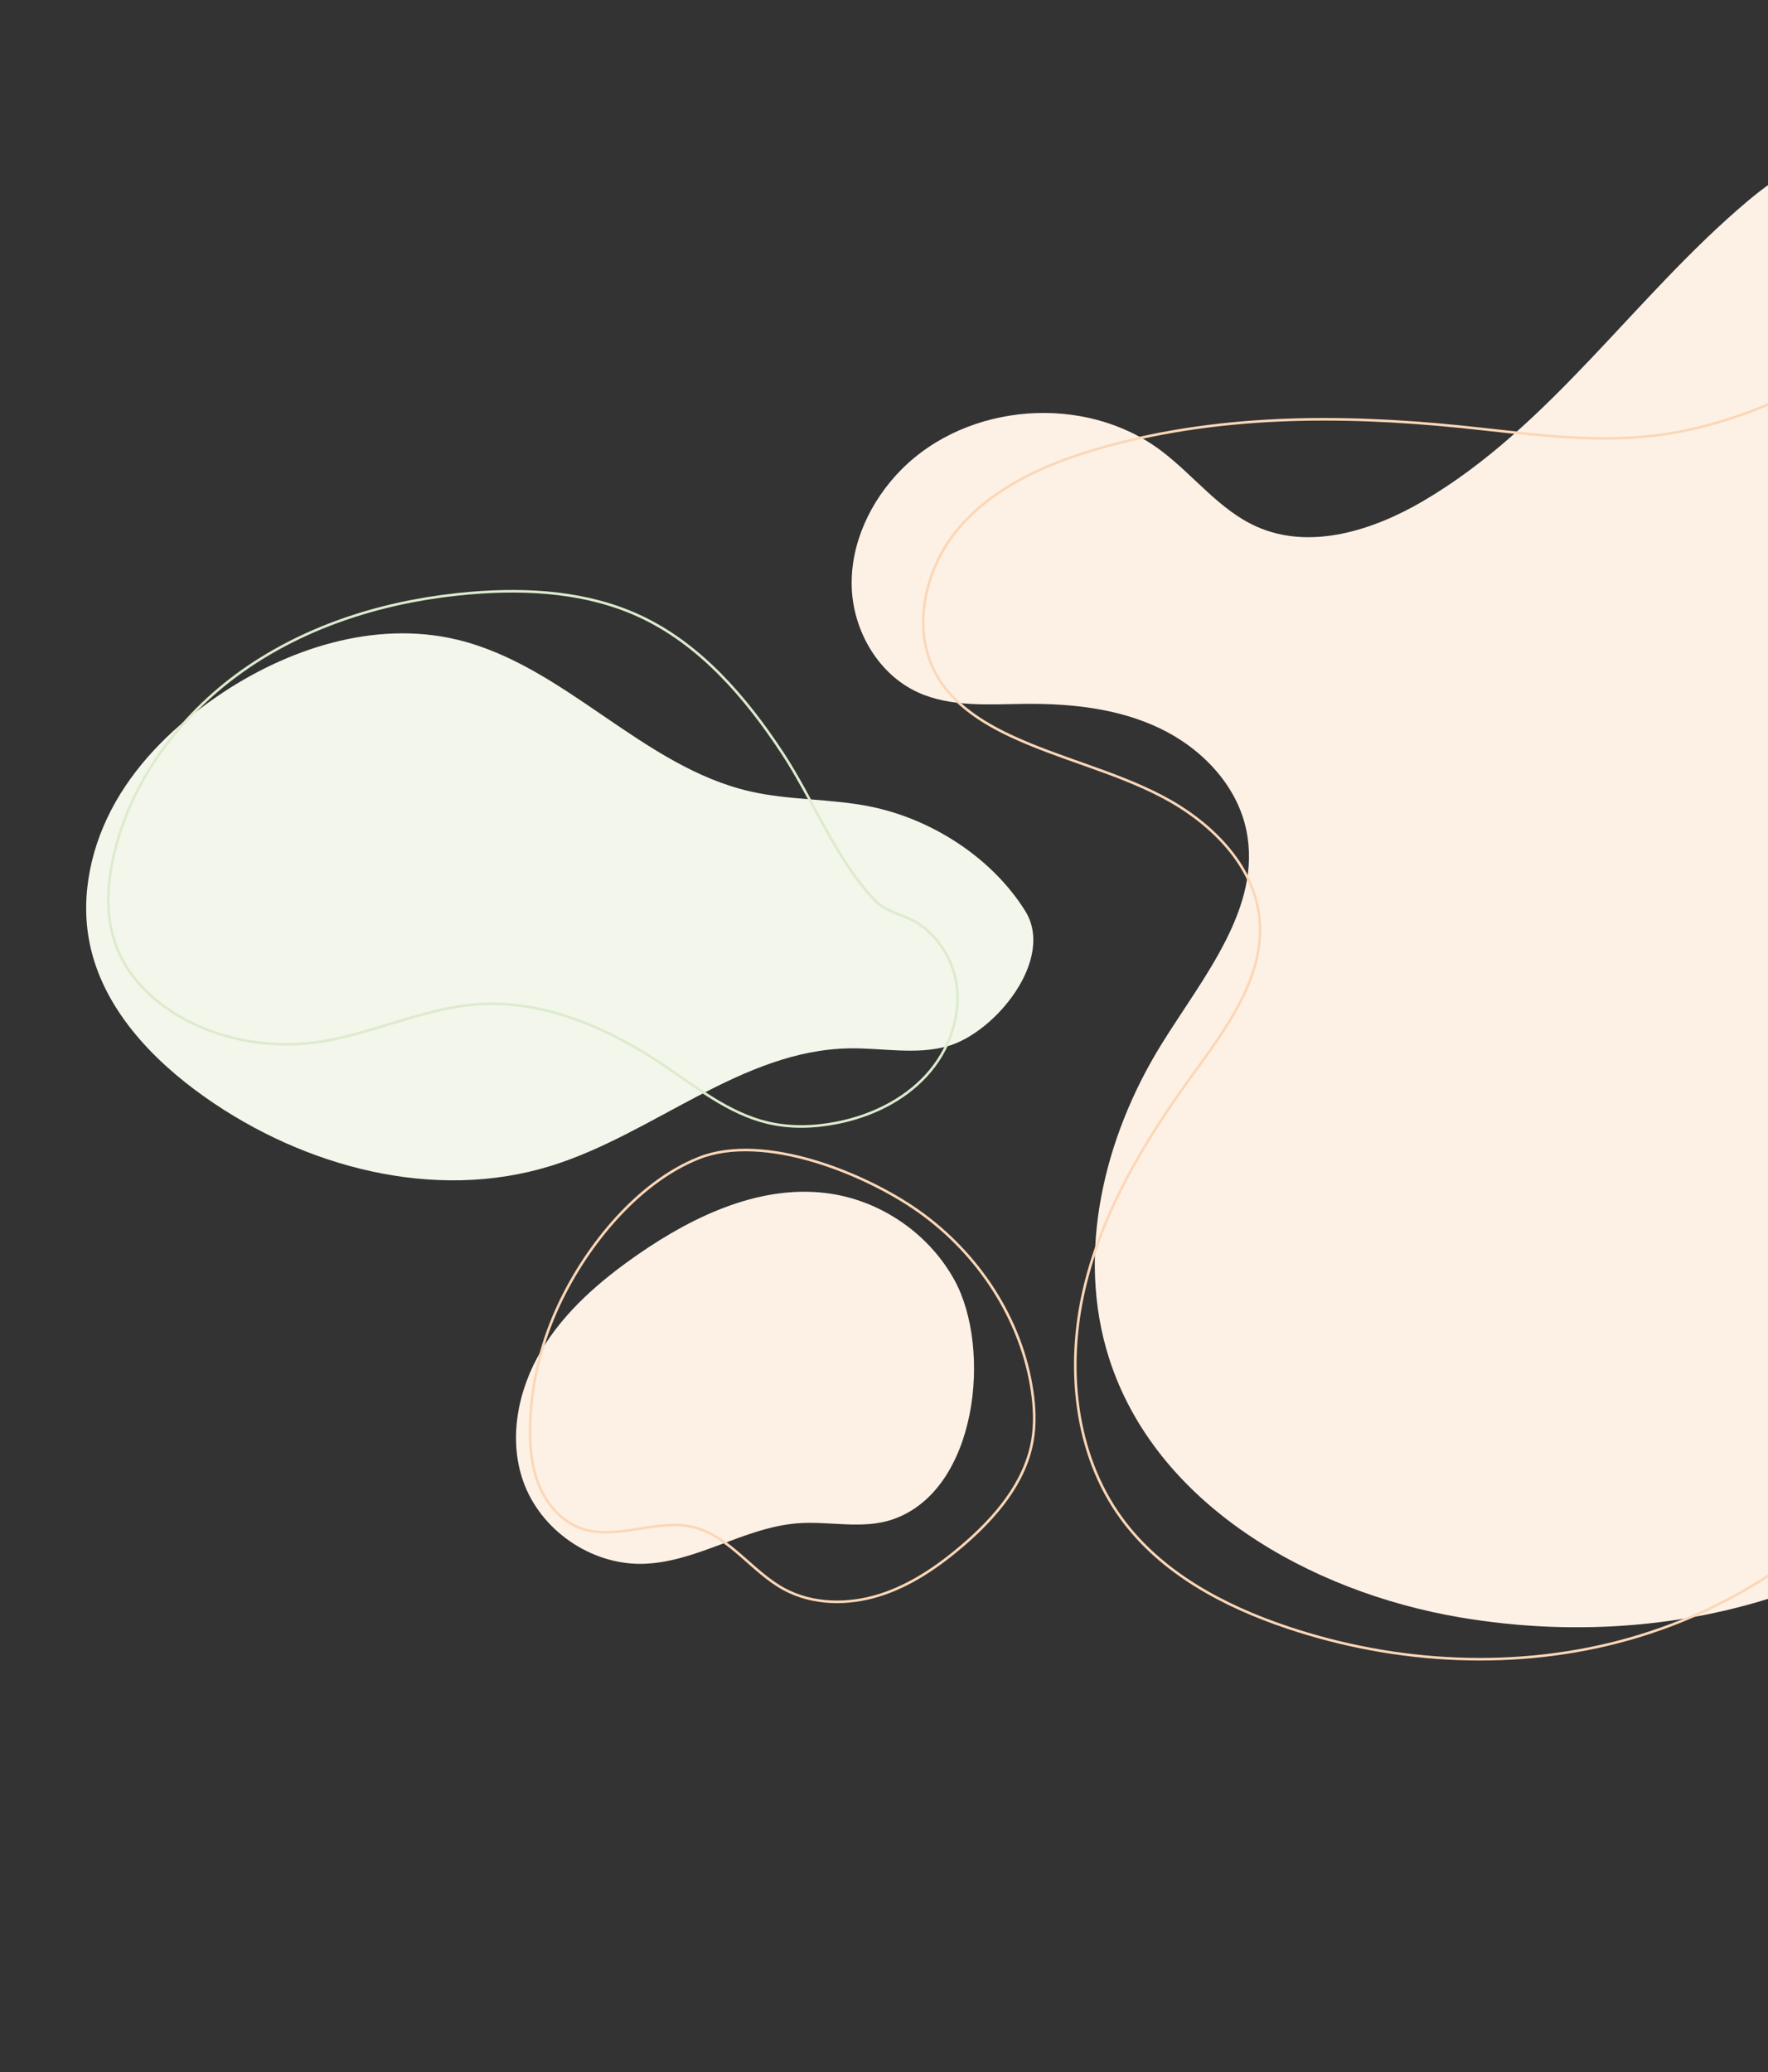 <svg width="1366" height="1601" viewBox="0 0 1366 1601" fill="none" xmlns="http://www.w3.org/2000/svg">
<rect x="0" y="0" width="1366" height="1601" fill="#333333" stroke="none"/>
<g clip-path="url(#clip0_387_3390)">
<path d="M1350.47 155.2C1263 228.88 1198 329.57 1099.29 387.3C1060.52 410 1012.21 425.22 971.13 407C942.02 394.12 922.13 366.93 896.62 347.88C838.02 304.13 747.45 311.01 696.14 363.12C672.5 387.12 656.95 420.12 658.07 453.8C659.19 487.48 678.63 521.05 709.3 535C734.88 546.64 764.3 544.11 792.38 543.85C827.87 543.53 864.18 547.45 896.19 562.78C928.2 578.11 955.46 606.28 962.84 640.99C975.55 700.76 929.65 754.79 897.46 806.73C852.89 878.62 831.19 968.67 856.84 1049.28C892.75 1162.17 1011.73 1230.08 1128.55 1249.78C1218.78 1265 1313.39 1257.65 1398.47 1223.93C1483.55 1190.21 1558.53 1129.58 1605.11 1050.8C1620.29 1025.12 1632.59 997.21 1636.49 967.63C1653.34 840.16 1515.85 736.37 1515.36 607.79C1514.92 494.62 1621.53 396.23 1603.53 284.5C1593.9 224.78 1550.32 178.84 1503.72 143.84C1483.05 128.33 1463.31 110.69 1436.37 113.92C1403.4 117.88 1375.49 134.12 1350.47 155.2Z" fill="#FDF1E5"/>
<path d="M672.44 623.19C641.88 617.01 610.1 618.46 579.71 611.52C496.31 592.52 436.39 514.21 353.21 494.24C289.34 478.91 221.21 501.24 167.14 538.51C136.07 559.95 108.07 586.72 89.36 619.51C70.65 652.3 61.78 691.51 69.2 728.51C79.2 778.43 116.91 818.51 158.52 847.83C235.31 901.99 335.67 928.65 425.44 900.89C505.08 876.26 572.94 811.35 656.29 810.03C681.74 809.62 707.83 815.3 732.29 808.31C768.98 797.83 815.41 741.13 792.09 703.83C766.28 662.53 719.7 632.76 672.44 623.19Z" fill="#F3F6EA"/>
<path d="M737.56 989.29C718.31 954.05 682.1 928.61 642.44 922.43C589.53 914.19 536.9 938.75 492.91 969.27C463.91 989.39 436.44 1012.95 418.33 1043.27C400.22 1073.59 392.51 1111.5 404.33 1144.75C417.62 1182.19 456.33 1209.01 496.06 1208.31C537.82 1207.58 575.13 1179.93 616.79 1176.95C641.2 1175.2 666.62 1181.95 689.79 1173.95C755.65 1151.24 766.25 1041.79 737.56 989.29Z" fill="#FDF1E5"/>
<path d="M1276.6 336.77C1227.36 342.37 1177.73 334.71 1128.43 329.7C1034.24 320.13 937.57 320.42 846.76 347.2C806.95 358.94 767.18 376.74 740.42 408.47C713.66 440.2 703.34 488.58 725 524C737.54 544.51 758.75 558.18 780.5 568.42C818.5 586.28 860.09 595.8 897.33 615.17C934.57 634.54 968.73 667.53 973.06 709.28C977.76 754.53 947.22 794.85 920.52 831.68C884.29 881.68 851.75 935.78 837.68 995.87C823.61 1055.96 830.07 1123.15 866.39 1173.05C897.05 1215.14 945.39 1240.96 994.81 1257.51C1079.54 1285.92 1172.81 1290.66 1258.81 1266.32C1344.81 1241.98 1422.87 1187.88 1471.97 1113.22C1535.56 1016.51 1547.71 893.9 1605.84 793.83C1609.41 787.68 1613.2 781.52 1614.9 774.62C1616.46 768.33 1616.2 761.74 1615.9 755.26C1614.36 718.593 1612.82 681.907 1611.27 645.2C1608.03 568.15 1604.78 490.94 1593.93 414.59C1586.52 362.42 1572.81 305.01 1535.52 265.59C1527.41 257.01 1515.27 244.42 1503.6 240.99C1488.6 236.58 1479.28 247.28 1467.23 255.56C1440.37 274.02 1412.46 291.12 1382.96 305.04C1349.33 320.87 1313.6 332.57 1276.6 336.77Z" stroke="#FCD7B7" stroke-width="2" stroke-miterlimit="10"/>
<path d="M604.63 582C576.18 538.77 541 497.7 494 476C454 457.51 408.33 454.56 364.37 458.19C303.57 463.19 242.99 480.71 192.43 514.85C141.87 548.99 101.97 600.64 88.09 660.05C82.86 682.46 81.4 706.38 88.8 728.17C99.73 760.36 128.88 783.77 160.67 795.83C186.113 805.45 213.48 808.878 240.51 805.83C284.09 800.83 324.68 779.29 368.41 776.03C419.54 772.23 469.41 794.03 512.02 822.53C537.78 839.81 562.73 860.16 592.89 867.4C610.45 871.62 628.89 871.08 646.64 867.57C672.56 862.43 697.64 850.57 715.55 831.12C733.46 811.67 743.38 784.21 738.65 758.22C735.45 740.7 724.89 723.83 709.98 713.93C698.12 706.04 685.33 705.66 675.28 695.01C646 664 628.08 617.63 604.63 582Z" stroke="#DCEBCE" stroke-width="2" stroke-miterlimit="10"/>
<path d="M409.58 1100.59C409.16 1116.45 410.4 1132.65 416.35 1147.35C422.3 1162.05 433.49 1175.2 448.35 1180.69C475.94 1190.87 507.12 1173.08 535.7 1179.98C563.44 1186.68 580.7 1214.26 605.8 1227.88C627.93 1239.88 655.16 1240.13 679.21 1232.63C703.26 1225.13 724.52 1210.57 743.67 1194.2C768.94 1172.58 792.17 1145.58 797.73 1112.79C799.87 1100.21 799.28 1087.29 797.42 1074.66C789.21 1019.05 755.67 968.43 709.79 935.95C668.55 906.76 590.19 874.81 539.92 894.8C490.92 914.26 450.4 966.1 429.75 1012.74C417.378 1040.43 410.526 1070.27 409.58 1100.59Z" stroke="#FCD7B7" stroke-width="2" stroke-miterlimit="10"/>
</g>
<defs>
<clipPath id="clip0_387_3390">
<rect width="1637.92" height="1601" fill="white"/>
</clipPath>
</defs>
</svg>
